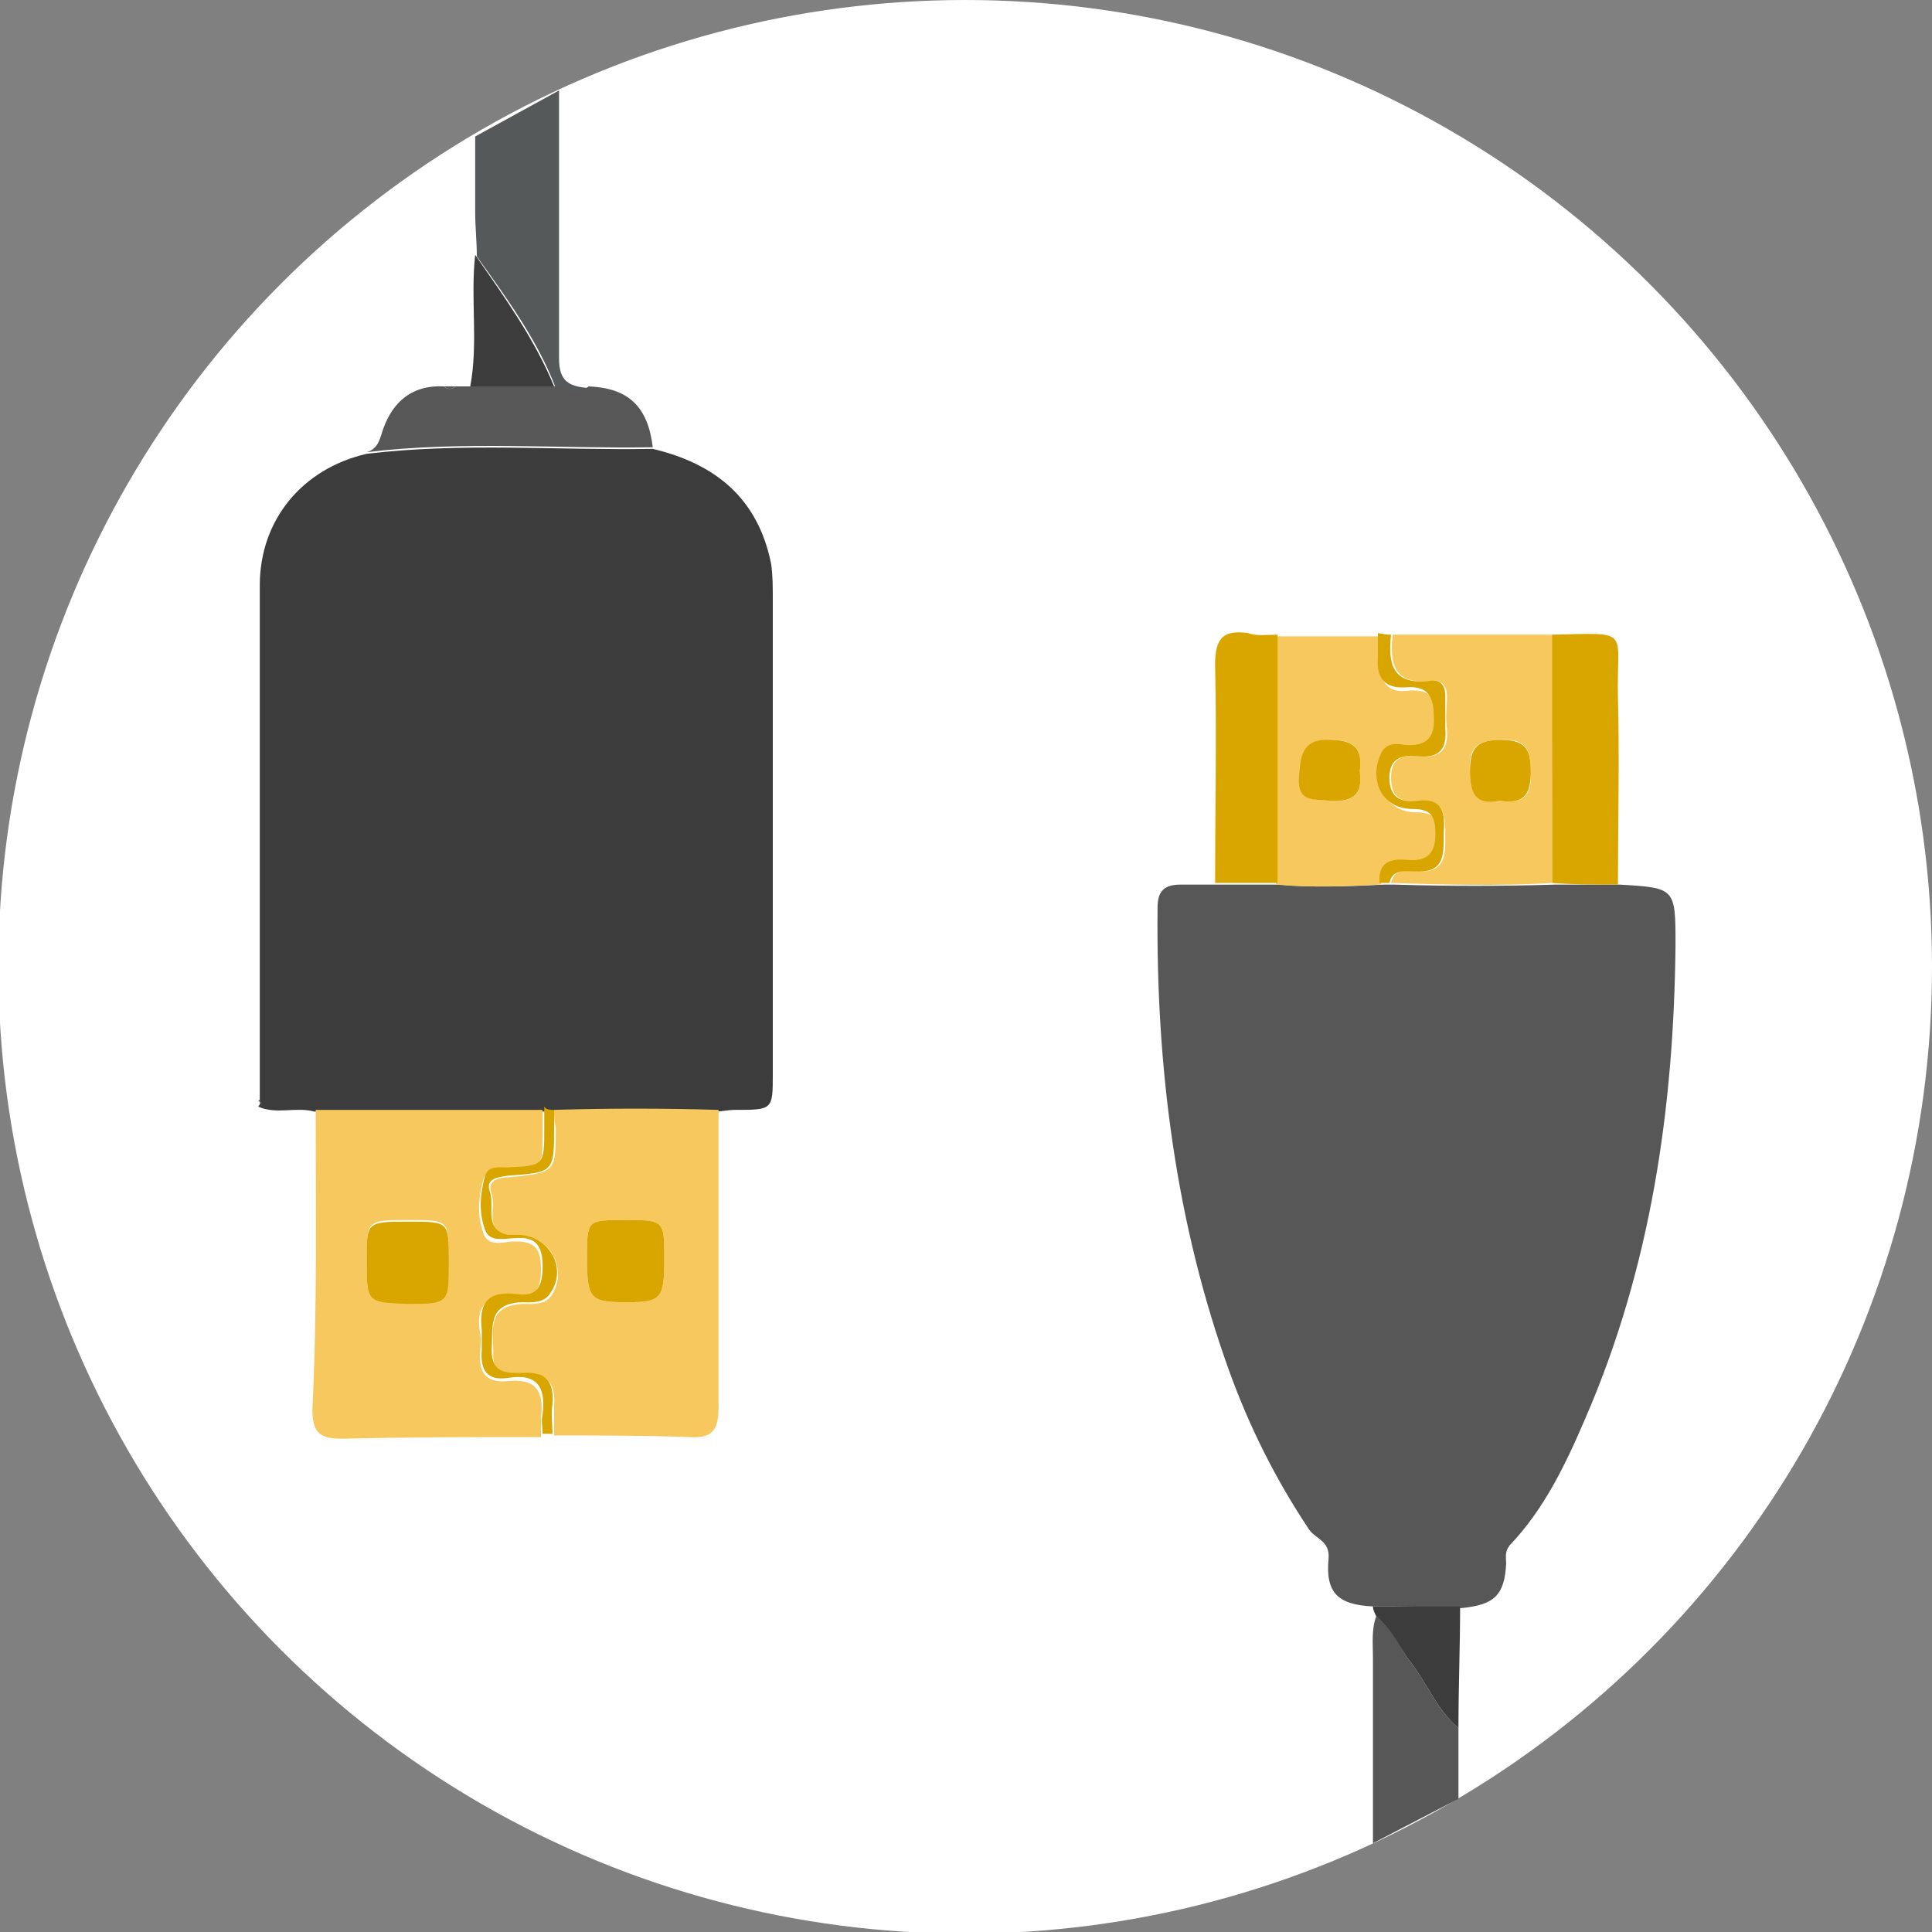 <?xml version="1.0" encoding="utf-8"?>
<!-- Generator: Adobe Illustrator 19.0.0, SVG Export Plug-In . SVG Version: 6.00 Build 0)  -->
<svg version="1.1" id="Layer_1" xmlns="http://www.w3.org/2000/svg" xmlns:xlink="http://www.w3.org/1999/xlink" x="0px" y="0px"
	 viewBox="-57.6 26.8 117.5 117.5" style="enable-background:new -57.6 26.8 117.5 117.5;" xml:space="preserve">
<rect x="-57.6" y="26.8" width="117.5" height="117.5" fill="#808080" stroke="none"/>
<style type="text/css">
	.st0{fill:#FFFFFF;}
	.st1{fill:#565959;}
	.st2{fill:#575757;}
	.st3{fill:#3C3C3C;}
	.st4{fill:#F7C85E;}
	.st5{fill:#D9A600;}
</style>
<g>
	<g id="XMLID_7215_">
		<circle id="XMLID_7216_" class="st0" cx="1.1" cy="85.6" r="58.8"/>
	</g>
	<g id="XMLID_802_">
		<path id="XMLID_910_" class="st1" d="M-23.6,32.3c0,5.4,0,10.9,0,16.3c0,1.4,0.6,1.7,1.8,1.8c-0.7,0.5-1.4,0.3-2,0
			c-1.1-2.9-3-5.5-4.8-8c0-0.9-0.1-1.8-0.1-2.7c0-1.5,0-3.1,0-4.6"/>
		<path id="XMLID_11311_" class="st2" d="M25.9,138.9c0-3.8,0-7.5,0-11.3c0-0.8-0.1-1.7,0.2-2.5c1,0.7,1.4,1.9,2.1,2.8
			c1,1.3,1.6,2.9,2.9,4c0,1.4,0,2.9,0,4.3"/>
		<path id="XMLID_11306_" class="st3" d="M-41.8,93.7c0-10.4,0-20.9,0-31.3c0-4,2.6-7.1,6.5-8c5.8-0.7,11.6-0.2,17.4-0.3
			c3.8,0.9,6.4,3,7.2,7c0.1,0.7,0.1,1.4,0.1,2.2c0,9.6,0,19.2,0,28.8c0,2.2,0,2.2-2.3,2.2c-0.4,0-0.8,0.1-1.2,0.1
			c-3.3-0.2-6.6-0.1-10,0c-0.2,0-0.4,0-0.6,0c-4.6,0-9.2,0-13.8,0c-1.1-0.3-2.3,0.2-3.4-0.3C-41.7,93.9-41.8,93.8-41.8,93.7z"/>
		<path id="XMLID_11305_" class="st2" d="M25.9,124.5c-2.1-0.1-2.9-0.8-2.7-2.9c0.1-1.1-0.8-1.2-1.2-1.8c-2-3-3.6-6.2-4.8-9.5
			c-3.3-9.1-4.5-18.6-4.4-28.3c0-1,0.4-1.4,1.4-1.4c0.7,0,1.4,0,2.2,0c1.3,0,2.5,0,3.8,0c2.1,0.2,4.3,0.1,6.4,0c0.2,0,0.4,0,0.6,0
			c3.3,0.1,6.5,0.1,9.8,0c1.3,0,2.6,0,3.9,0c3.4,0.2,3.4,0.2,3.4,3.7c-0.1,9.9-1.5,19.6-5.5,28.8c-1.2,2.8-2.5,5.5-4.6,7.7
			c-0.3,0.4-0.2,0.7-0.2,1.1c-0.1,1.9-0.7,2.5-2.7,2.7C29.4,124.5,27.6,124.5,25.9,124.5z"/>
		<path id="XMLID_11298_" class="st4" d="M-38.4,94.3c4.6,0,9.2,0,13.8,0c0,0.4,0,0.9,0,1.3c0,2.3,0,2.3-2.3,2.4
			c-0.5,0-1.1-0.1-1.3,0.5c-0.3,1.1-0.4,2.2,0,3.3c0.3,0.9,1.3,0.5,1.9,0.5c1.3,0,1.6,0.5,1.6,1.7c0,1.2-0.4,1.9-1.6,1.7
			c-1.7-0.2-2.4,0.5-2.1,2.2c0.1,0.4,0,0.8,0,1.2c-0.1,1.2,0.4,1.8,1.6,1.7c1.8-0.2,2.3,0.6,2.1,2.2c0,0.4,0,0.8,0,1.2
			c-4,0-8,0-12.1,0.1c-1.4,0-1.8-0.4-1.8-1.8C-38.3,106.3-38.4,100.3-38.4,94.3z M-35.3,103.4c0,2.6,0,2.6,2.4,2.6
			c2.6,0,2.6,0,2.6-2.6c0-2.4,0-2.4-2.4-2.4C-35.3,101-35.3,101-35.3,103.4z"/>
		<path id="XMLID_11295_" class="st4" d="M-23.9,94.3c3.3-0.1,6.6-0.1,10,0c0,6,0,12.1,0,18.1c0,1.4-0.4,1.9-1.8,1.8
			c-2.7-0.1-5.5-0.1-8.2-0.1c0-0.6,0-1.2,0-1.8c0.1-1.4-0.4-2-1.8-1.9c-1,0.1-2,0.1-1.9-1.4c0-1.3-0.4-2.8,1.8-2.9
			c0.6,0,1.4,0.1,1.8-0.6c0.9-1.5-0.1-3.5-1.9-3.5c-0.2,0-0.5,0-0.7,0c-1.6-0.3-0.8-1.7-1.1-2.6c-0.3-0.8,0.4-1,1.1-1
			c2.8-0.3,2.8-0.3,2.8-3C-23.9,94.9-23.9,94.6-23.9,94.3z M-17.2,103.4c0-2.4,0-2.4-2.4-2.4c-2.3,0-2.3,0-2.3,2.3
			c0,2.5,0.2,2.7,2.4,2.7C-17.4,106-17.2,105.8-17.2,103.4z"/>
		<path id="XMLID_11283_" class="st4" d="M26.4,80.6c-2.1,0.1-4.3,0.2-6.4,0c0-5,0-10.1,0-15.1c2.1,0,4.3,0,6.4,0c0,0.5,0,1,0,1.5
			c-0.1,1.2,0.3,2,1.7,1.8c1.3-0.1,1.7,0.5,1.7,1.8c0,1.4-0.6,1.7-1.8,1.7c-0.5,0-1.1-0.1-1.4,0.5c-0.8,1.6,0.1,3.4,1.9,3.4
			c1.1,0,1.4,0.4,1.4,1.5c0,1.2-0.5,1.7-1.7,1.6C27.2,79.1,26.4,79.3,26.4,80.6z M25.1,73.7c0.2-1.4-0.4-1.9-1.7-1.9
			c-1.8,0-1.8,1.1-1.9,2.3c-0.1,1.5,0.9,1.3,1.9,1.4C24.7,75.6,25.3,75.1,25.1,73.7z"/>
		<path id="XMLID_11280_" class="st4" d="M36.8,80.5c-3.3,0.2-6.5,0.1-9.8,0c0.2-0.9,1-0.8,1.6-0.7c1.8,0.1,1.7-1.1,1.7-2.3
			c0-1.2-0.1-2.1-1.6-2c-1,0.1-1.7-0.1-1.7-1.4c0-1.3,0.8-1.4,1.8-1.3c1.3,0.1,1.7-0.5,1.6-1.7c-0.1-0.7,0-1.3,0-2
			c0-0.6-0.4-1-0.9-0.9c-2.3,0.3-2.6-1-2.4-2.8c3.3,0,6.5,0,9.8,0C36.8,70.5,36.8,75.5,36.8,80.5z M33.6,75.5c1.3,0.2,2-0.2,1.9-1.7
			c0-1.3-0.2-2.1-1.8-2c-1.4,0-2,0.4-1.9,1.9C31.8,75,32.1,75.7,33.6,75.5z"/>
		<path id="XMLID_11273_" class="st5" d="M36.8,80.5c0-5,0-10.1,0-15.1c4.9-0.1,3.9-0.4,4,3.8c0.1,3.8,0,7.6,0,11.4
			C39.5,80.6,38.1,80.6,36.8,80.5z"/>
		<path id="XMLID_11271_" class="st2" d="M-17.9,54c-5.8,0.1-11.6-0.4-17.4,0.3c0.7-0.2,0.8-0.8,1-1.4c0.6-1.7,1.8-2.7,3.7-2.6
			c0.2,0.2,0.5,0.2,0.7,0c0.3,0,0.6,0,1,0c1.7,0,3.4,0,5.1,0c0.7,0.3,1.4,0.5,2,0C-19.4,50.4-18.2,51.5-17.9,54z"/>
		<path id="XMLID_11270_" class="st5" d="M20.1,65.4c0,5,0,10.1,0,15.1c-1.3,0-2.5,0-3.8,0c0-4.4,0.1-8.9,0-13.3
			c0-1.6,0.5-2.1,2-1.9C18.8,65.5,19.5,65.4,20.1,65.4z"/>
		<path id="XMLID_11260_" class="st3" d="M-23.9,50.3c-1.7,0-3.4,0-5.1,0c0.5-2.7,0-5.3,0.3-8C-26.9,44.9-25.1,47.4-23.9,50.3z"/>
		<path id="XMLID_11257_" class="st3" d="M25.9,124.5c1.8,0,3.5,0,5.3,0c0,2.5-0.1,4.9-0.1,7.4c-1.3-1.1-1.9-2.7-2.9-4
			c-0.7-0.9-1.1-2-2.1-2.8C26,124.9,25.9,124.7,25.9,124.5z"/>
		<path id="XMLID_11255_" class="st5" d="M27,65.4c-0.2,1.8,0.1,3.1,2.4,2.8c0.6-0.1,0.9,0.3,0.9,0.9c0,0.7,0,1.3,0,2
			c0.1,1.2-0.3,1.8-1.6,1.7c-0.9-0.1-1.8,0-1.8,1.3c0,1.3,0.8,1.5,1.7,1.4c1.6-0.2,1.7,0.8,1.6,2c0,1.2,0.1,2.4-1.7,2.3
			c-0.6,0-1.4-0.2-1.6,0.7c-0.2,0-0.4,0-0.6,0c-0.1-1.3,0.7-1.5,1.7-1.4c1.2,0.1,1.7-0.4,1.7-1.6c0-1.1-0.3-1.5-1.4-1.5
			c-1.8,0-2.7-1.7-1.9-3.4c0.3-0.6,0.9-0.6,1.4-0.5c1.2,0.1,1.9-0.3,1.8-1.7c0-1.3-0.4-1.9-1.7-1.8c-1.3,0.1-1.8-0.6-1.7-1.8
			c0-0.5,0-1,0-1.5C26.7,65.4,26.9,65.4,27,65.4z"/>
		<path id="XMLID_11254_" class="st5" d="M-23.9,94.3c0,0.3,0,0.7,0,1c0,2.8,0,2.8-2.8,3c-0.7,0.1-1.4,0.2-1.1,1
			c0.3,0.9-0.4,2.3,1.1,2.6c0.2,0,0.4,0,0.7,0c1.8,0.1,2.9,2,1.9,3.5c-0.4,0.7-1.2,0.6-1.8,0.6c-2.1,0.1-1.7,1.6-1.8,2.9
			c0,1.5,1,1.4,1.9,1.4c1.4-0.1,1.9,0.5,1.8,1.9c-0.1,0.6,0,1.2,0,1.8c-0.2,0-0.4,0-0.6,0c0-0.4-0.1-0.8,0-1.2
			c0.2-1.6-0.3-2.5-2.1-2.2c-1.3,0.2-1.7-0.5-1.6-1.7c0-0.4,0-0.8,0-1.2c-0.2-1.7,0.4-2.4,2.1-2.2c1.3,0.2,1.6-0.5,1.6-1.7
			c0-1.2-0.4-1.8-1.6-1.7c-0.7,0-1.6,0.3-1.9-0.5c-0.4-1.1-0.3-2.2,0-3.3c0.2-0.6,0.8-0.5,1.3-0.5c2.3-0.1,2.3-0.1,2.3-2.4
			c0-0.4,0-0.9,0-1.3C-24.4,94.3-24.1,94.3-23.9,94.3z"/>
		<path id="XMLID_11231_" class="st1" d="M-29.9,50.3c-0.2,0.2-0.5,0.2-0.7,0C-30.4,50.3-30.2,50.3-29.9,50.3z"/>
		<path id="XMLID_11229_" class="st1" d="M-41.8,93.7c0.1,0.1,0.1,0.2,0.1,0.3c0-0.1-0.1-0.1-0.1-0.2
			C-41.9,93.8-41.9,93.7-41.8,93.7z"/>
		<path id="XMLID_11225_" class="st5" d="M-35.3,103.4c0-2.3,0-2.3,2.6-2.3c2.4,0,2.4,0,2.4,2.4c0,2.6,0,2.6-2.6,2.6
			C-35.3,106-35.3,106-35.3,103.4z"/>
		<path id="XMLID_11224_" class="st5" d="M-17.2,103.4c0,2.4-0.2,2.6-2.3,2.6c-2.2,0-2.4-0.2-2.4-2.7c0-2.3,0-2.3,2.3-2.3
			C-17.2,101-17.2,101-17.2,103.4z"/>
		<path id="XMLID_11212_" class="st5" d="M25.1,73.7c0.2,1.4-0.4,1.9-1.8,1.8c-1-0.1-2,0.1-1.9-1.4c0.1-1.2,0.1-2.4,1.9-2.3
			C24.7,71.8,25.3,72.3,25.1,73.7z"/>
		<path id="XMLID_11211_" class="st5" d="M33.6,75.5c-1.5,0.3-1.8-0.5-1.8-1.8c0-1.5,0.5-1.9,1.9-1.9c1.6,0,1.8,0.7,1.8,2
			C35.5,75.3,34.9,75.7,33.6,75.5z"/>
	</g>
</g>
</svg>
